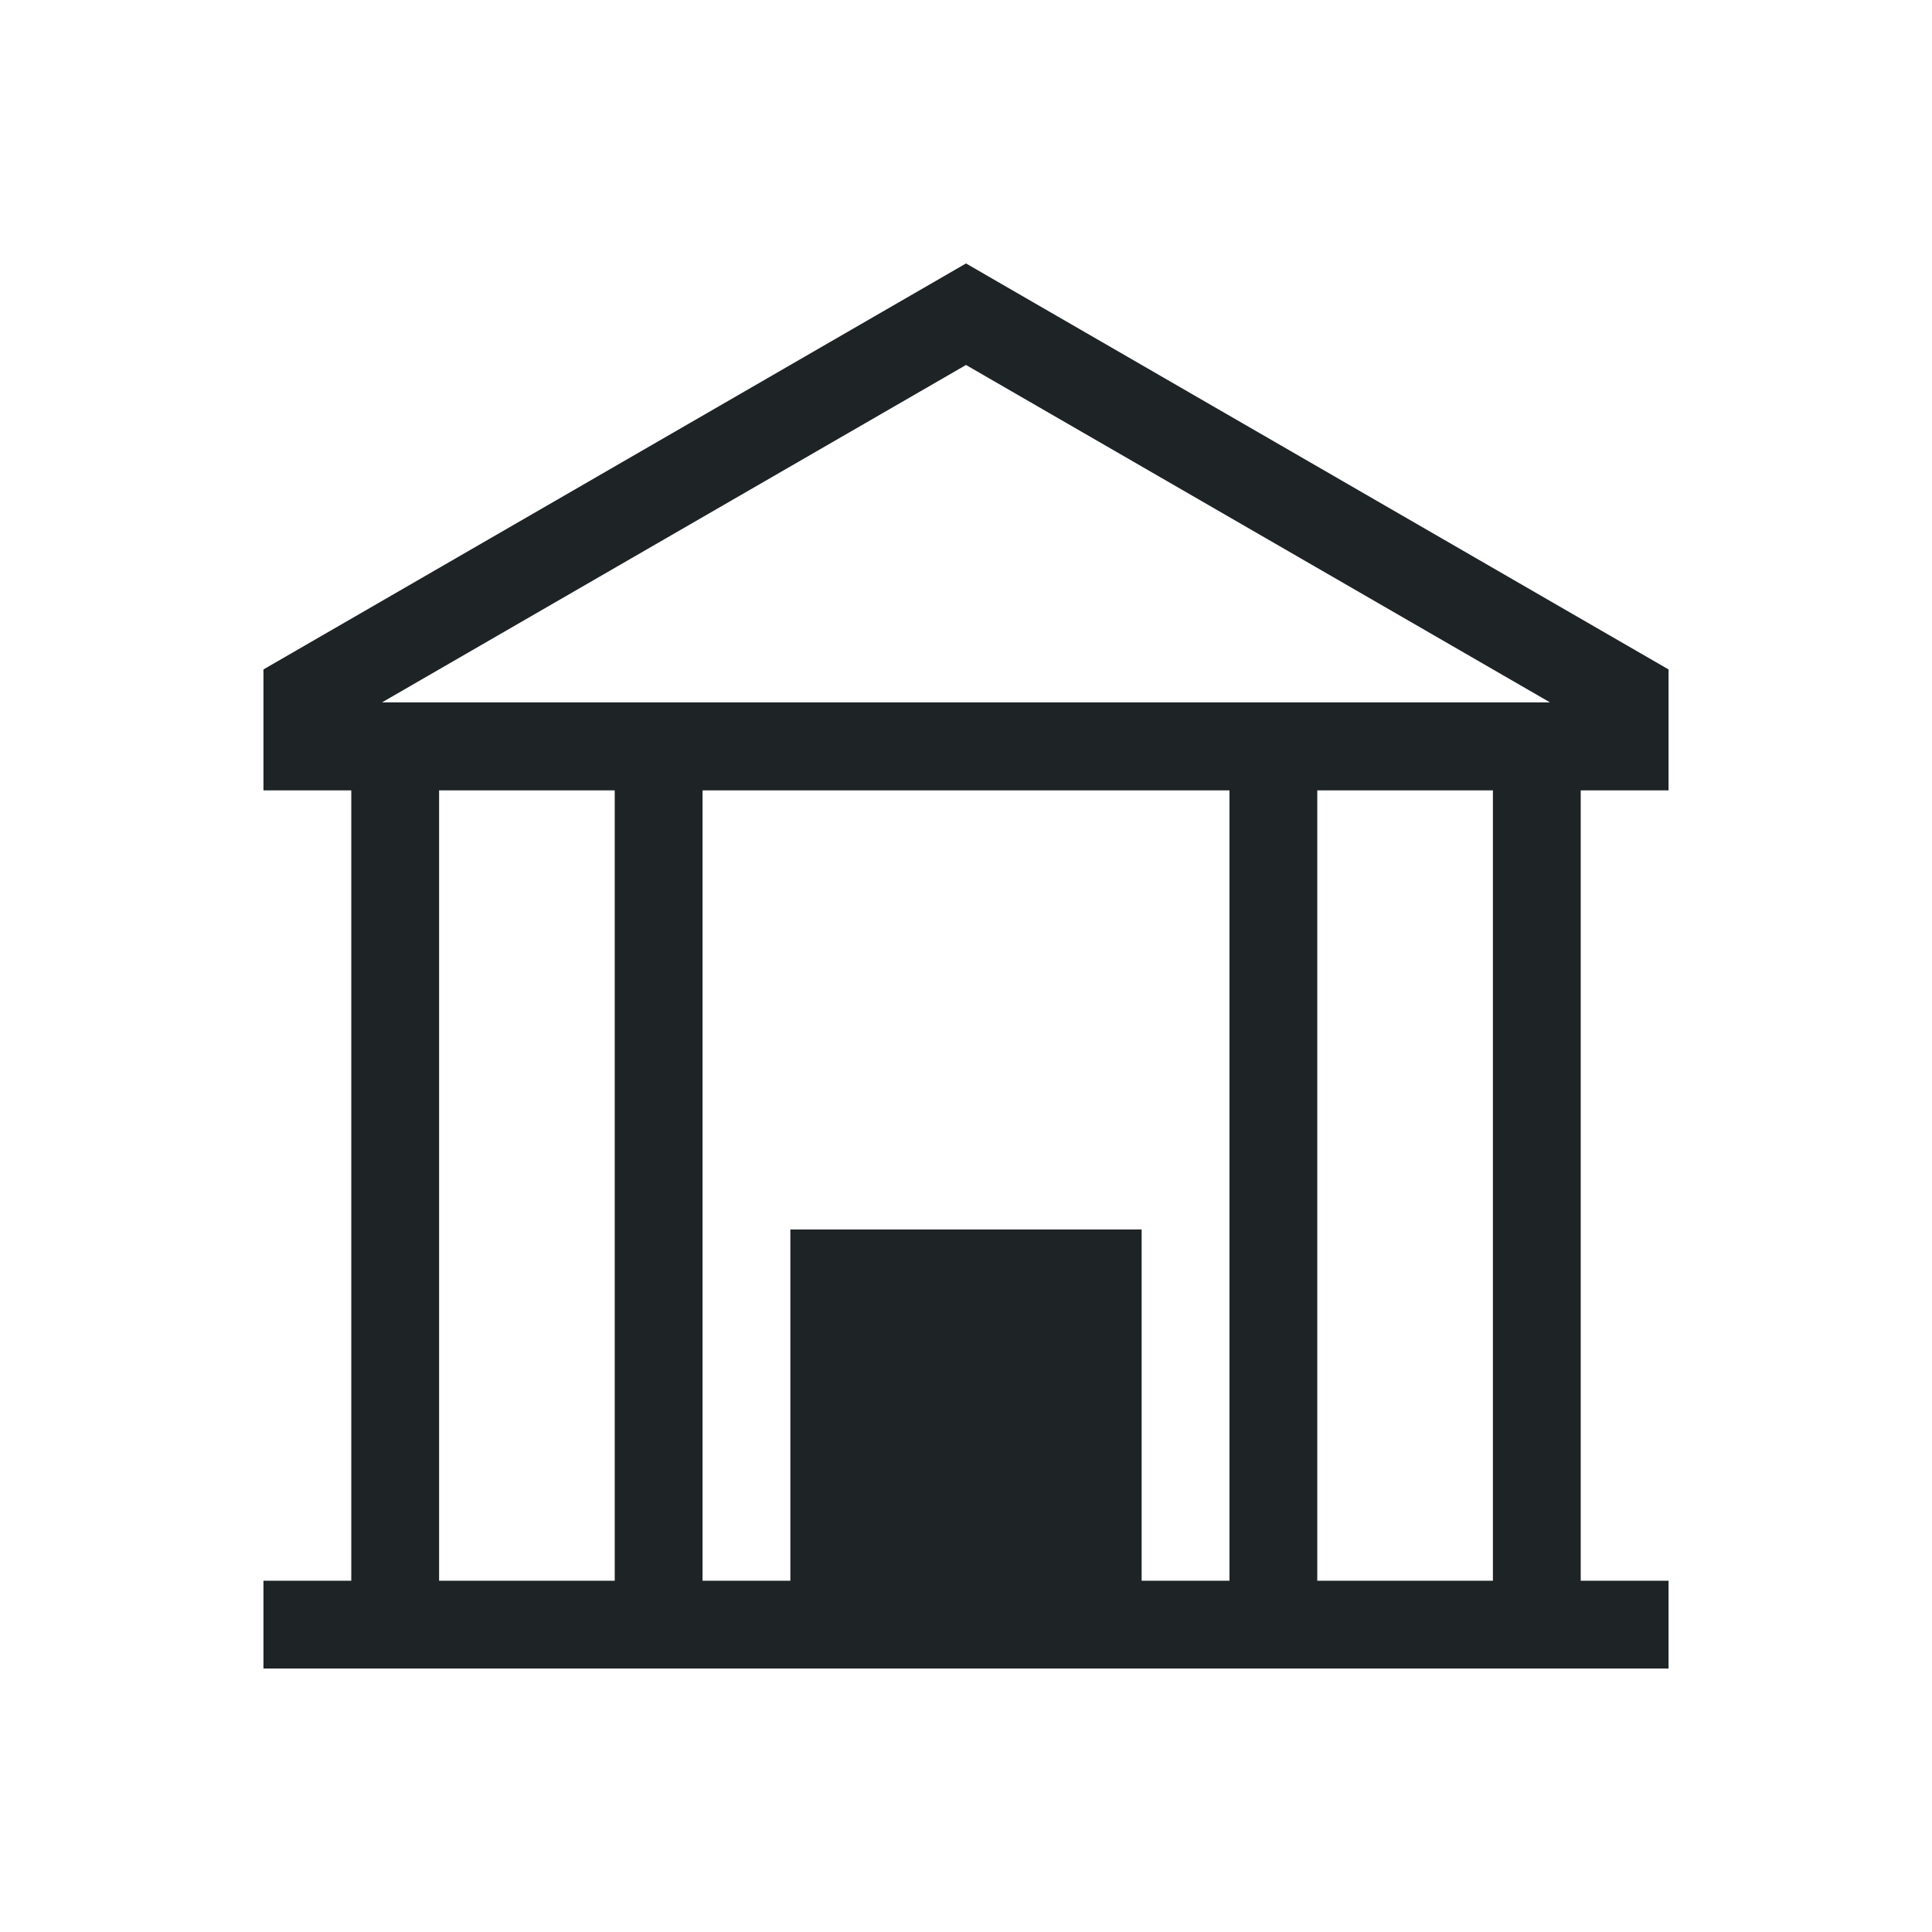 <svg xmlns="http://www.w3.org/2000/svg" viewBox="0 0 22 22">
  <defs id="defs3051">
    <style type="text/css" id="current-color-scheme">
      .ColorScheme-Text {
        color:#1e2326;
      }
      </style>
  </defs>
 <path 
    style="fill:currentColor;fill-opacity:1;stroke:none" 
    d="M 11 3 L 3 7.623 L 3 7.998 L 3 9 L 4 9 L 4 10 L 4 18 L 3 18 L 3 19 L 19 19 L 19 18 L 18 18 L 18 10 L 18 9 L 19 9 L 19 7.998 L 19 7.623 L 11 3 z M 11 4.156 L 17.65 7.998 L 4.35 7.998 L 11 4.156 z M 5 9 L 7 9 L 7 10 L 7 18 L 5 18 L 5 10 L 5 9 z M 8 9 L 14 9 L 14 10 L 14 18 L 13 18 L 13 14 L 9 14 L 9 18 L 8 18 L 8 10 L 8 9 z M 15 9 L 17 9 L 17 10 L 17 18 L 15 18 L 15 10 L 15 9 z "
	class="ColorScheme-Text"
    />  
</svg>
